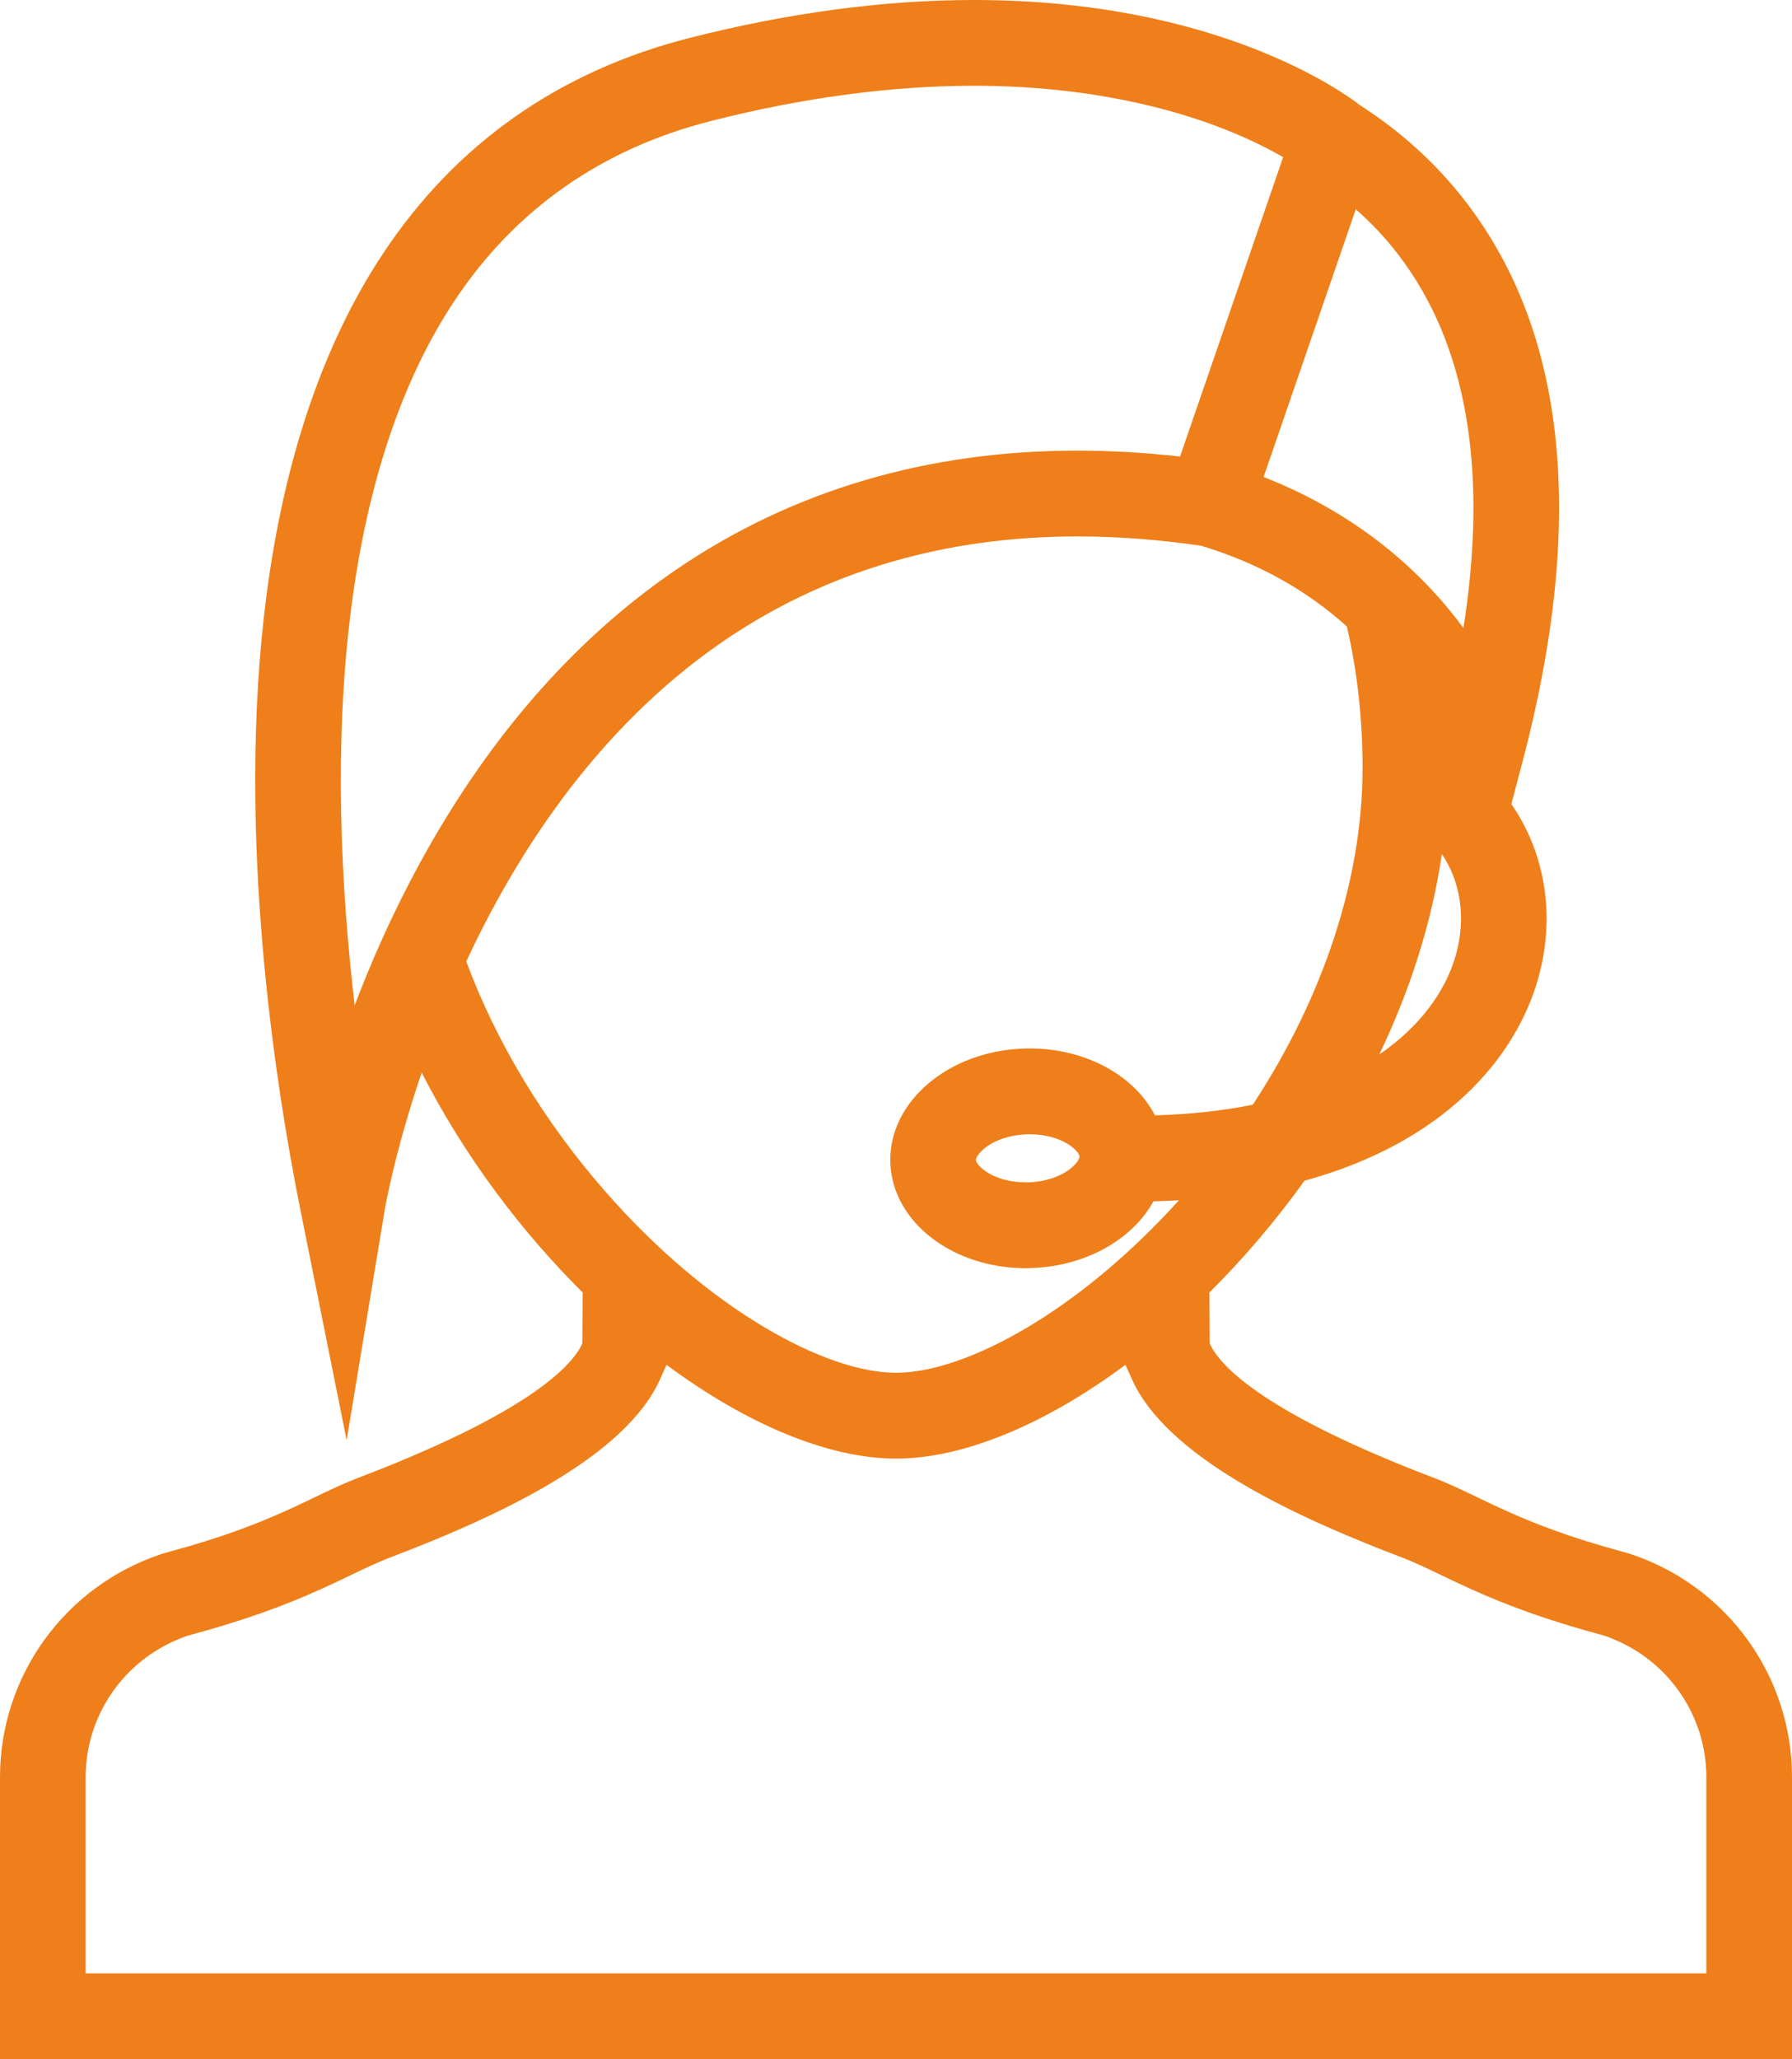 <svg width="47" height="54" viewBox="0 0 47 54" version="1.1" xmlns="http://www.w3.org/2000/svg" xmlns:xlink="http://www.w3.org/1999/xlink">
<title>&#208;&#145;&#208;&#181;&#208;&#183; &#208;&#189;&#208;&#176;&#208;&#183;&#208;&#178;&#208;&#176;&#208;&#189;&#208;&#184;&#209;&#143; (1)</title>
<desc>Created using Figma</desc>
<g id="Canvas" transform="translate(-4185 -1411)">
<g id="&#208;&#145;&#208;&#181;&#208;&#183; &#208;&#189;&#208;&#176;&#208;&#183;&#208;&#178;&#208;&#176;&#208;&#189;&#208;&#184;&#209;&#143; (1)">
<g id="Vector">
<use xlink:href="#path0_fill" transform="translate(4185 1411)" fill="#EF7F1A"/>
</g>
</g>
</g>
<defs>
<path id="path0_fill" d="M 42.757 40.749L 42.565 40.693C 39.778 39.943 38.837 39.223 37.596 38.75C 33.194 37.071 32.049 35.859 31.756 35.289C 31.746 35.268 31.738 35.246 31.728 35.225L 31.72 33.893C 32.605 33.015 33.447 32.03 34.214 30.962C 37.863 29.963 39.776 27.749 40.358 25.604C 40.801 23.972 40.511 22.344 39.639 21.085L 39.926 20.001C 41.594 13.689 41.097 8.742 38.448 5.297C 37.624 4.225 36.662 3.396 35.661 2.753C 35.207 2.401 31.879 0 25.544 0C 23.193 0 20.687 0.334 18.097 0.992C 14.663 1.864 11.954 3.769 10.044 6.652C 8.482 9.008 7.454 12.032 6.986 15.638C 6.188 21.794 7.206 28.377 7.884 31.753L 9.092 37.768L 10.093 31.713C 10.097 31.688 10.35 30.21 11.06 28.127C 12.176 30.312 13.659 32.283 15.282 33.893L 15.273 35.225C 15.263 35.246 15.255 35.268 15.245 35.289C 14.952 35.859 13.807 37.071 9.405 38.75C 8.165 39.223 7.222 39.943 4.435 40.693L 4.244 40.749C 1.707 41.587 -1.9922e-07 43.944 -1.9922e-07 46.604L -1.9922e-07 54L 23.5 54L 47 54L 47 46.604C 47 43.944 45.294 41.588 42.757 40.749ZM 38.192 25.014C 37.917 26.021 37.208 26.944 36.175 27.653C 36.969 25.995 37.548 24.223 37.817 22.396C 38.304 23.117 38.452 24.05 38.192 25.014ZM 38.383 16.47C 38.124 16.119 37.827 15.757 37.484 15.396C 36.537 14.395 35.132 13.287 33.141 12.509L 35.559 5.488C 35.954 5.835 36.329 6.226 36.668 6.67C 38.465 9.007 39.037 12.295 38.383 16.47ZM 9.302 26.366C 8.938 23.251 8.751 19.501 9.214 15.928C 9.637 12.665 10.545 9.963 11.915 7.896C 13.508 5.493 15.774 3.903 18.649 3.172C 21.059 2.56 23.379 2.249 25.544 2.249C 28.592 2.249 30.808 2.871 32.131 3.394C 32.789 3.654 33.295 3.914 33.654 4.121L 30.95 11.972C 30.032 11.869 29.13 11.817 28.256 11.817C 24.325 11.817 20.796 12.859 17.768 14.915C 15.36 16.549 13.275 18.817 11.571 21.657C 10.589 23.293 9.85 24.922 9.302 26.366ZM 12.229 25.213C 12.601 24.412 13.033 23.584 13.531 22.759C 15.066 20.216 16.926 18.197 19.058 16.756C 21.702 14.972 24.797 14.067 28.256 14.067C 29.298 14.067 30.389 14.149 31.501 14.311C 32.976 14.755 34.253 15.462 35.326 16.429C 35.599 17.607 35.737 18.851 35.737 20.148C 35.737 23.046 34.709 26.151 32.858 28.969C 32.065 29.129 31.206 29.223 30.291 29.248C 29.758 28.212 28.487 27.494 27.008 27.494C 26.962 27.494 26.914 27.494 26.866 27.496C 24.876 27.556 23.303 28.895 23.351 30.484C 23.399 32.036 24.975 33.256 26.902 33.256C 26.948 33.256 26.994 33.256 27.042 33.252C 28.482 33.209 29.706 32.496 30.252 31.502C 30.479 31.496 30.701 31.489 30.92 31.476C 29.681 32.847 28.311 33.997 26.942 34.811C 25.654 35.578 24.431 35.999 23.5 35.999C 22.569 35.999 21.346 35.578 20.058 34.811C 18.614 33.954 17.169 32.722 15.88 31.25C 14.254 29.393 13.012 27.321 12.229 25.213ZM 28.312 30.332C 28.314 30.377 28.262 30.489 28.11 30.617C 27.837 30.85 27.422 30.991 26.975 31.005C 26.949 31.005 26.926 31.005 26.902 31.005C 26.057 31.005 25.601 30.568 25.596 30.416C 25.596 30.372 25.649 30.26 25.799 30.131C 26.072 29.9 26.486 29.759 26.936 29.746C 26.959 29.744 26.985 29.744 27.008 29.744C 27.852 29.744 28.308 30.18 28.312 30.332ZM 44.754 51.749L 23.5 51.749L 2.246 51.749L 2.246 46.604C 2.246 44.928 3.317 43.443 4.913 42.896L 5.039 42.86C 7.139 42.293 8.299 41.738 9.231 41.291C 9.591 41.118 9.902 40.968 10.206 40.853C 12.72 39.894 16.187 38.377 17.241 36.318C 17.282 36.238 17.312 36.171 17.328 36.133L 17.481 35.79C 19.569 37.339 21.716 38.249 23.5 38.249C 25.284 38.249 27.432 37.339 29.518 35.79L 29.673 36.133C 29.688 36.168 29.717 36.237 29.758 36.316C 30.815 38.377 34.279 39.894 36.797 40.853C 37.099 40.968 37.408 41.118 37.77 41.291C 38.702 41.738 39.861 42.293 41.962 42.86L 42.087 42.896C 43.683 43.443 44.754 44.928 44.754 46.604L 44.754 51.749L 44.754 51.749Z"/>
</defs>
</svg>
